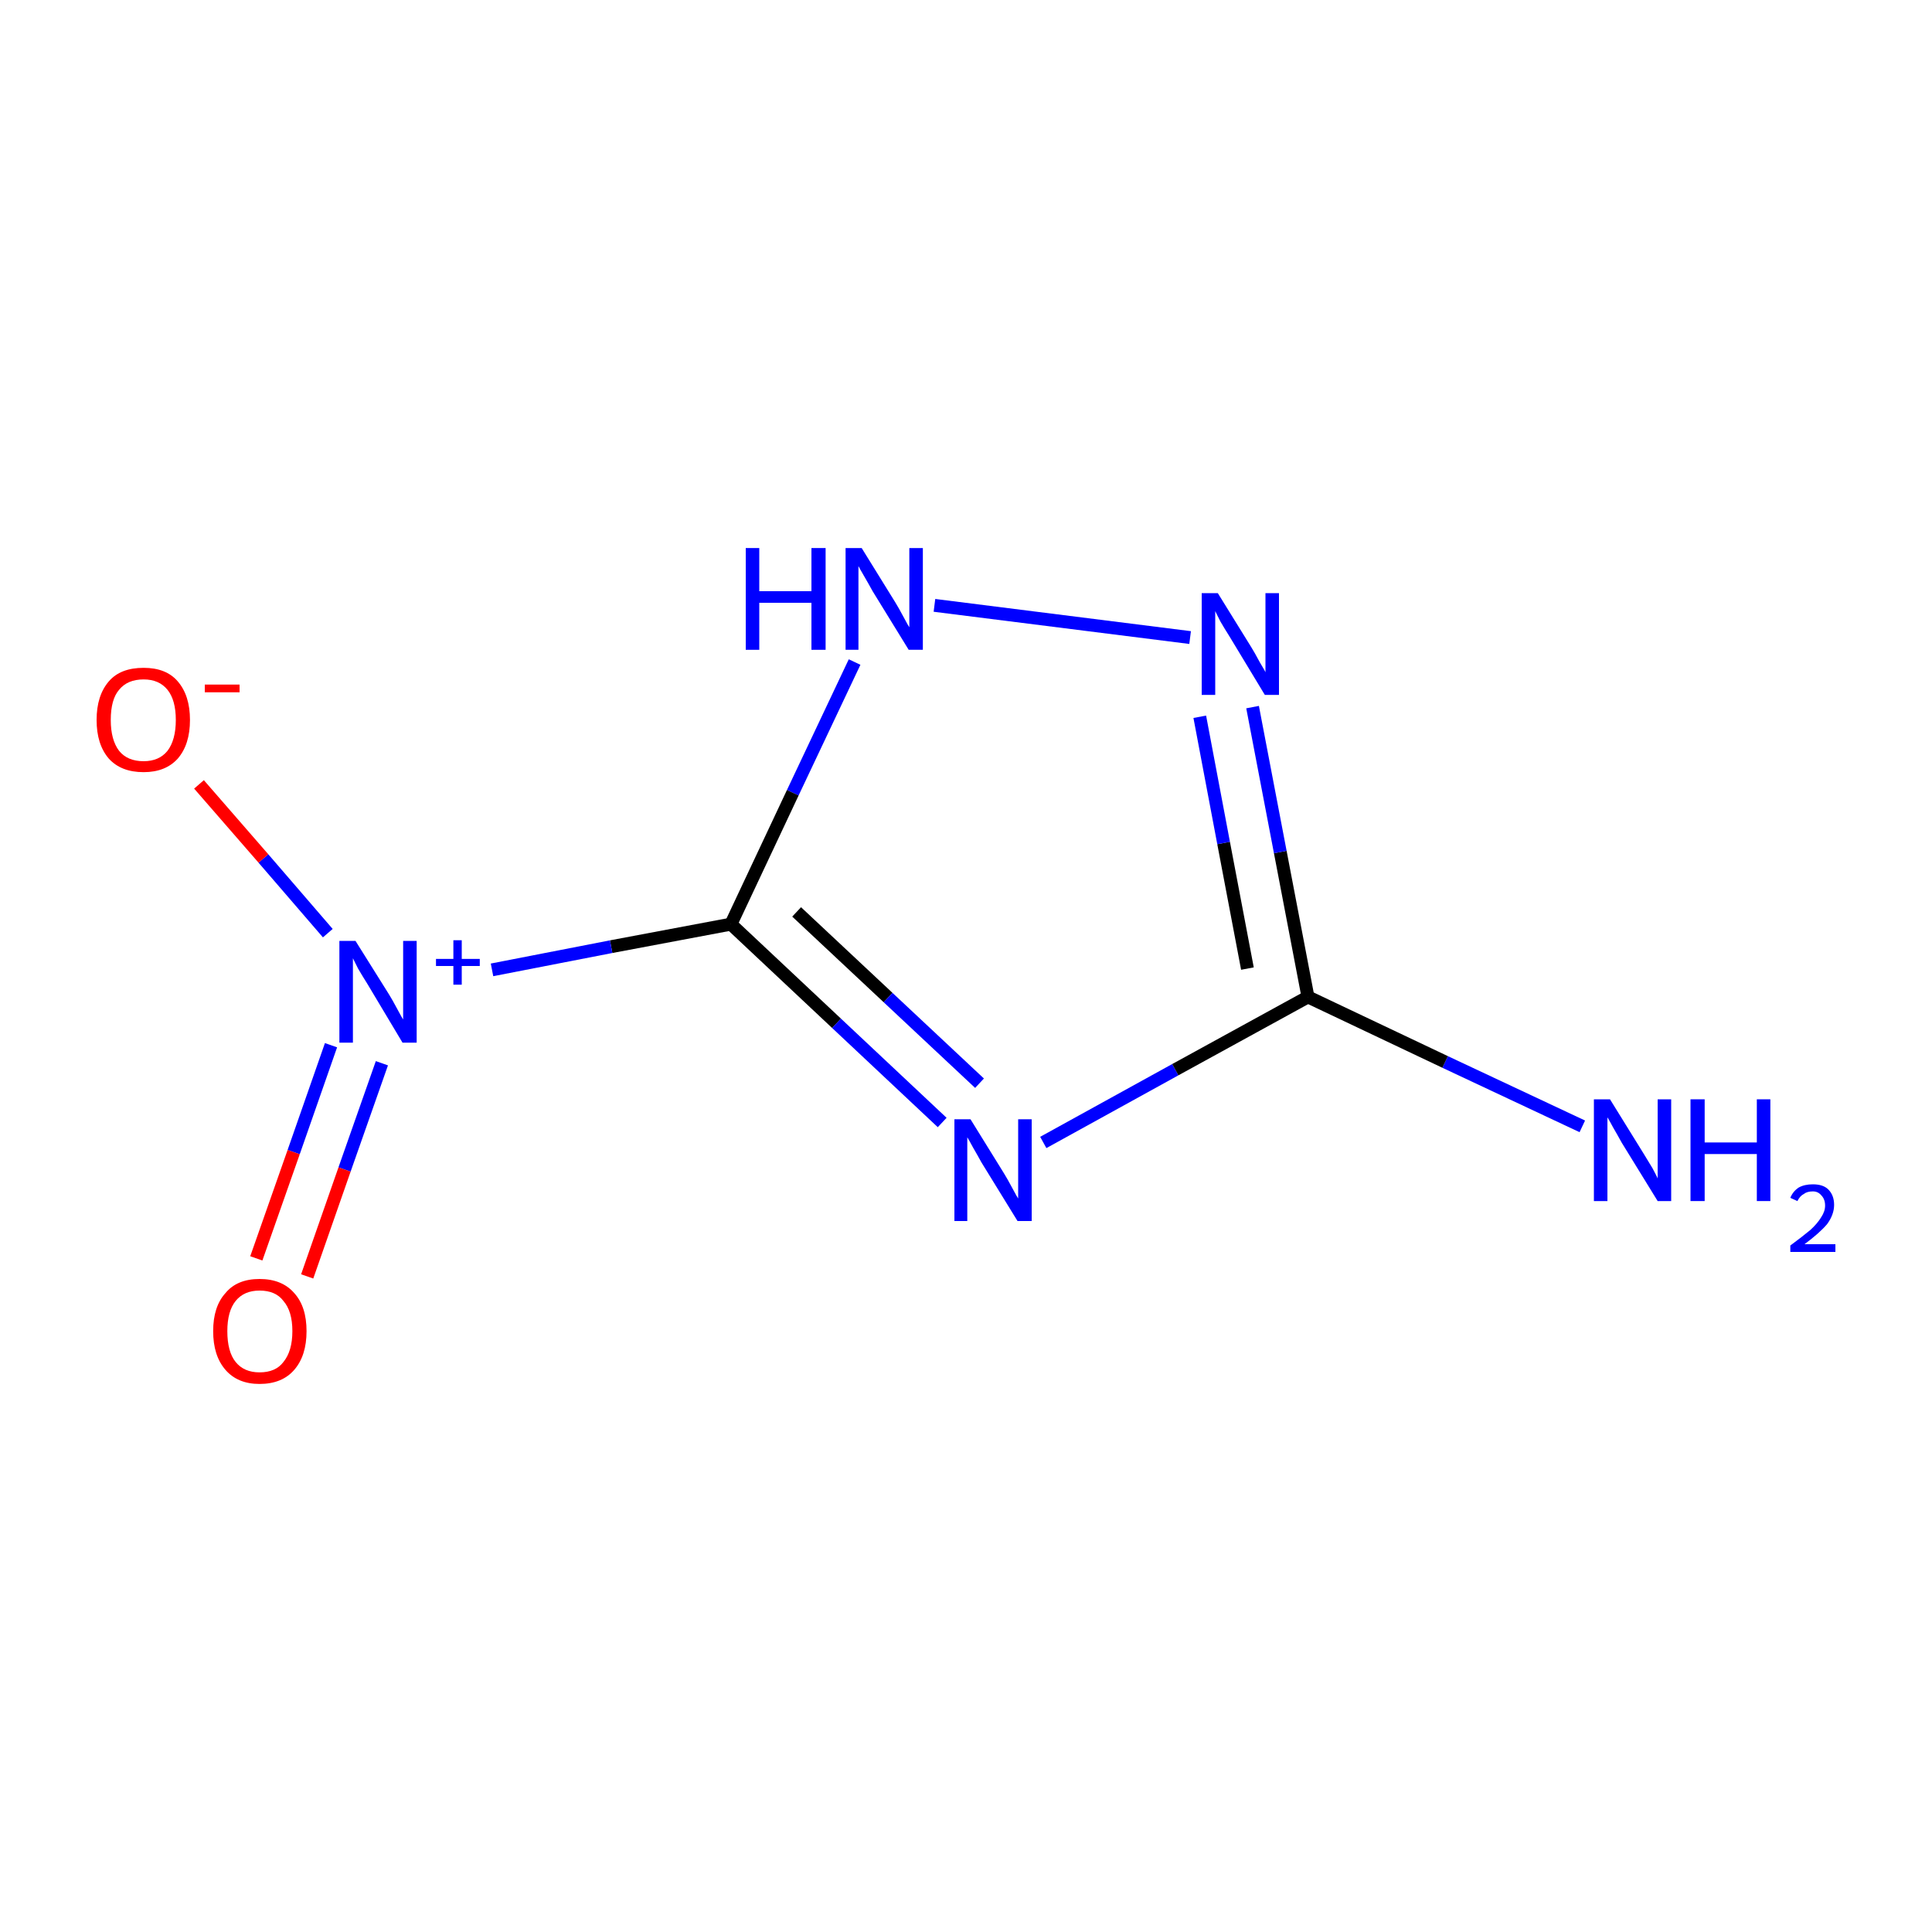 <?xml version='1.0' encoding='iso-8859-1'?>
<svg version='1.1' baseProfile='full'
              xmlns='http://www.w3.org/2000/svg'
                      xmlns:rdkit='http://www.rdkit.org/xml'
                      xmlns:xlink='http://www.w3.org/1999/xlink'
                  xml:space='preserve'
width='300px' height='300px' viewBox='0 0 300 300'>
<!-- END OF HEADER -->
<rect style='opacity:1.0;fill:#FFFFFF;stroke:none' width='300.0' height='300.0' x='0.0' y='0.0'> </rect>
<path class='bond-0 atom-0 atom-1' d='M 245.7,174.9 L 224.4,164.9' style='fill:none;fill-rule:evenodd;stroke:#0000FF;stroke-width:2.0px;stroke-linecap:butt;stroke-linejoin:miter;stroke-opacity:1' />
<path class='bond-0 atom-0 atom-1' d='M 224.4,164.9 L 203.1,154.8' style='fill:none;fill-rule:evenodd;stroke:#000000;stroke-width:2.0px;stroke-linecap:butt;stroke-linejoin:miter;stroke-opacity:1' />
<path class='bond-1 atom-1 atom-2' d='M 203.1,154.8 L 198.8,132.3' style='fill:none;fill-rule:evenodd;stroke:#000000;stroke-width:2.0px;stroke-linecap:butt;stroke-linejoin:miter;stroke-opacity:1' />
<path class='bond-1 atom-1 atom-2' d='M 198.8,132.3 L 194.5,109.8' style='fill:none;fill-rule:evenodd;stroke:#0000FF;stroke-width:2.0px;stroke-linecap:butt;stroke-linejoin:miter;stroke-opacity:1' />
<path class='bond-1 atom-1 atom-2' d='M 193.7,150.4 L 190.0,130.9' style='fill:none;fill-rule:evenodd;stroke:#000000;stroke-width:2.0px;stroke-linecap:butt;stroke-linejoin:miter;stroke-opacity:1' />
<path class='bond-1 atom-1 atom-2' d='M 190.0,130.9 L 186.3,111.3' style='fill:none;fill-rule:evenodd;stroke:#0000FF;stroke-width:2.0px;stroke-linecap:butt;stroke-linejoin:miter;stroke-opacity:1' />
<path class='bond-2 atom-2 atom-3' d='M 184.8,99.0 L 145.1,94.0' style='fill:none;fill-rule:evenodd;stroke:#0000FF;stroke-width:2.0px;stroke-linecap:butt;stroke-linejoin:miter;stroke-opacity:1' />
<path class='bond-3 atom-3 atom-4' d='M 132.7,102.8 L 123.1,123.1' style='fill:none;fill-rule:evenodd;stroke:#0000FF;stroke-width:2.0px;stroke-linecap:butt;stroke-linejoin:miter;stroke-opacity:1' />
<path class='bond-3 atom-3 atom-4' d='M 123.1,123.1 L 113.5,143.5' style='fill:none;fill-rule:evenodd;stroke:#000000;stroke-width:2.0px;stroke-linecap:butt;stroke-linejoin:miter;stroke-opacity:1' />
<path class='bond-4 atom-4 atom-5' d='M 113.5,143.5 L 94.9,147.0' style='fill:none;fill-rule:evenodd;stroke:#000000;stroke-width:2.0px;stroke-linecap:butt;stroke-linejoin:miter;stroke-opacity:1' />
<path class='bond-4 atom-4 atom-5' d='M 94.9,147.0 L 76.4,150.6' style='fill:none;fill-rule:evenodd;stroke:#0000FF;stroke-width:2.0px;stroke-linecap:butt;stroke-linejoin:miter;stroke-opacity:1' />
<path class='bond-5 atom-5 atom-6' d='M 51.4,162.3 L 45.6,178.9' style='fill:none;fill-rule:evenodd;stroke:#0000FF;stroke-width:2.0px;stroke-linecap:butt;stroke-linejoin:miter;stroke-opacity:1' />
<path class='bond-5 atom-5 atom-6' d='M 45.6,178.9 L 39.8,195.4' style='fill:none;fill-rule:evenodd;stroke:#FF0000;stroke-width:2.0px;stroke-linecap:butt;stroke-linejoin:miter;stroke-opacity:1' />
<path class='bond-5 atom-5 atom-6' d='M 59.3,165.1 L 53.5,181.6' style='fill:none;fill-rule:evenodd;stroke:#0000FF;stroke-width:2.0px;stroke-linecap:butt;stroke-linejoin:miter;stroke-opacity:1' />
<path class='bond-5 atom-5 atom-6' d='M 53.5,181.6 L 47.7,198.2' style='fill:none;fill-rule:evenodd;stroke:#FF0000;stroke-width:2.0px;stroke-linecap:butt;stroke-linejoin:miter;stroke-opacity:1' />
<path class='bond-6 atom-5 atom-7' d='M 50.9,144.9 L 40.9,133.3' style='fill:none;fill-rule:evenodd;stroke:#0000FF;stroke-width:2.0px;stroke-linecap:butt;stroke-linejoin:miter;stroke-opacity:1' />
<path class='bond-6 atom-5 atom-7' d='M 40.9,133.3 L 30.9,121.8' style='fill:none;fill-rule:evenodd;stroke:#FF0000;stroke-width:2.0px;stroke-linecap:butt;stroke-linejoin:miter;stroke-opacity:1' />
<path class='bond-7 atom-4 atom-8' d='M 113.5,143.5 L 129.9,158.9' style='fill:none;fill-rule:evenodd;stroke:#000000;stroke-width:2.0px;stroke-linecap:butt;stroke-linejoin:miter;stroke-opacity:1' />
<path class='bond-7 atom-4 atom-8' d='M 129.9,158.9 L 146.3,174.3' style='fill:none;fill-rule:evenodd;stroke:#0000FF;stroke-width:2.0px;stroke-linecap:butt;stroke-linejoin:miter;stroke-opacity:1' />
<path class='bond-7 atom-4 atom-8' d='M 123.7,141.6 L 137.9,154.9' style='fill:none;fill-rule:evenodd;stroke:#000000;stroke-width:2.0px;stroke-linecap:butt;stroke-linejoin:miter;stroke-opacity:1' />
<path class='bond-7 atom-4 atom-8' d='M 137.9,154.9 L 152.1,168.2' style='fill:none;fill-rule:evenodd;stroke:#0000FF;stroke-width:2.0px;stroke-linecap:butt;stroke-linejoin:miter;stroke-opacity:1' />
<path class='bond-8 atom-8 atom-1' d='M 162.0,177.4 L 182.5,166.1' style='fill:none;fill-rule:evenodd;stroke:#0000FF;stroke-width:2.0px;stroke-linecap:butt;stroke-linejoin:miter;stroke-opacity:1' />
<path class='bond-8 atom-8 atom-1' d='M 182.5,166.1 L 203.1,154.8' style='fill:none;fill-rule:evenodd;stroke:#000000;stroke-width:2.0px;stroke-linecap:butt;stroke-linejoin:miter;stroke-opacity:1' />
<path class='atom-0' d='M 250.0 170.7
L 255.2 179.1
Q 255.7 179.9, 256.6 181.4
Q 257.4 182.9, 257.4 183.0
L 257.4 170.7
L 259.5 170.7
L 259.5 186.5
L 257.4 186.5
L 251.8 177.4
Q 251.2 176.3, 250.5 175.1
Q 249.8 173.8, 249.6 173.5
L 249.6 186.5
L 247.5 186.5
L 247.5 170.7
L 250.0 170.7
' fill='#0000FF'/>
<path class='atom-0' d='M 262.5 170.7
L 264.7 170.7
L 264.7 177.4
L 272.8 177.4
L 272.8 170.7
L 274.9 170.7
L 274.9 186.5
L 272.8 186.5
L 272.8 179.2
L 264.7 179.2
L 264.7 186.5
L 262.5 186.5
L 262.5 170.7
' fill='#0000FF'/>
<path class='atom-0' d='M 278.0 186.0
Q 278.4 185.0, 279.3 184.4
Q 280.2 183.9, 281.5 183.9
Q 283.1 183.9, 283.9 184.7
Q 284.8 185.6, 284.8 187.1
Q 284.8 188.6, 283.7 190.1
Q 282.5 191.5, 280.2 193.2
L 285.0 193.2
L 285.0 194.4
L 278.0 194.4
L 278.0 193.4
Q 279.9 192.0, 281.1 191.0
Q 282.2 190.0, 282.8 189.0
Q 283.4 188.1, 283.4 187.2
Q 283.4 186.2, 282.8 185.6
Q 282.3 185.0, 281.5 185.0
Q 280.6 185.0, 280.1 185.4
Q 279.5 185.7, 279.1 186.5
L 278.0 186.0
' fill='#0000FF'/>
<path class='atom-2' d='M 189.1 92.1
L 194.3 100.5
Q 194.8 101.3, 195.6 102.8
Q 196.5 104.3, 196.5 104.4
L 196.5 92.1
L 198.6 92.1
L 198.6 107.9
L 196.4 107.9
L 190.9 98.8
Q 190.2 97.7, 189.5 96.5
Q 188.9 95.3, 188.7 94.9
L 188.7 107.9
L 186.6 107.9
L 186.6 92.1
L 189.1 92.1
' fill='#0000FF'/>
<path class='atom-3' d='M 115.8 85.1
L 117.9 85.1
L 117.9 91.8
L 126.0 91.8
L 126.0 85.1
L 128.2 85.1
L 128.2 100.9
L 126.0 100.9
L 126.0 93.6
L 117.9 93.6
L 117.9 100.9
L 115.8 100.9
L 115.8 85.1
' fill='#0000FF'/>
<path class='atom-3' d='M 133.8 85.1
L 139.0 93.5
Q 139.5 94.3, 140.3 95.8
Q 141.1 97.3, 141.2 97.4
L 141.2 85.1
L 143.3 85.1
L 143.3 100.9
L 141.1 100.9
L 135.5 91.8
Q 134.9 90.7, 134.2 89.5
Q 133.5 88.3, 133.3 87.9
L 133.3 100.9
L 131.3 100.9
L 131.3 85.1
L 133.8 85.1
' fill='#0000FF'/>
<path class='atom-5' d='M 55.2 146.1
L 60.4 154.4
Q 60.9 155.2, 61.7 156.7
Q 62.5 158.2, 62.6 158.3
L 62.6 146.1
L 64.7 146.1
L 64.7 161.9
L 62.5 161.9
L 57.0 152.7
Q 56.3 151.6, 55.6 150.4
Q 55.0 149.2, 54.8 148.8
L 54.8 161.9
L 52.7 161.9
L 52.7 146.1
L 55.2 146.1
' fill='#0000FF'/>
<path class='atom-5' d='M 67.7 148.9
L 70.4 148.9
L 70.4 146.0
L 71.7 146.0
L 71.7 148.9
L 74.5 148.9
L 74.5 150.0
L 71.7 150.0
L 71.7 152.9
L 70.4 152.9
L 70.4 150.0
L 67.7 150.0
L 67.7 148.9
' fill='#0000FF'/>
<path class='atom-6' d='M 33.1 206.7
Q 33.1 202.9, 35.0 200.8
Q 36.8 198.6, 40.3 198.6
Q 43.8 198.6, 45.7 200.8
Q 47.6 202.9, 47.6 206.7
Q 47.6 210.5, 45.7 212.7
Q 43.8 214.9, 40.3 214.9
Q 36.9 214.9, 35.0 212.7
Q 33.1 210.5, 33.1 206.7
M 40.3 213.1
Q 42.8 213.1, 44.0 211.5
Q 45.4 209.8, 45.4 206.7
Q 45.4 203.6, 44.0 202.0
Q 42.8 200.4, 40.3 200.4
Q 37.9 200.4, 36.6 202.0
Q 35.3 203.6, 35.3 206.7
Q 35.3 209.9, 36.6 211.5
Q 37.9 213.1, 40.3 213.1
' fill='#FF0000'/>
<path class='atom-7' d='M 15.0 111.8
Q 15.0 108.0, 16.9 105.8
Q 18.7 103.7, 22.3 103.7
Q 25.8 103.7, 27.6 105.8
Q 29.5 108.0, 29.5 111.8
Q 29.5 115.6, 27.6 117.8
Q 25.7 119.9, 22.3 119.9
Q 18.8 119.9, 16.9 117.8
Q 15.0 115.6, 15.0 111.8
M 22.3 118.2
Q 24.7 118.2, 26.0 116.6
Q 27.3 114.9, 27.3 111.8
Q 27.3 108.7, 26.0 107.1
Q 24.7 105.5, 22.3 105.5
Q 19.8 105.5, 18.5 107.1
Q 17.2 108.6, 17.2 111.8
Q 17.2 114.9, 18.5 116.6
Q 19.8 118.2, 22.3 118.2
' fill='#FF0000'/>
<path class='atom-7' d='M 31.8 106.3
L 37.2 106.3
L 37.2 107.5
L 31.8 107.5
L 31.8 106.3
' fill='#FF0000'/>
<path class='atom-8' d='M 150.7 173.8
L 155.9 182.2
Q 156.4 183.0, 157.2 184.5
Q 158.0 186.0, 158.1 186.1
L 158.1 173.8
L 160.2 173.8
L 160.2 189.6
L 158.0 189.6
L 152.4 180.5
Q 151.8 179.4, 151.1 178.2
Q 150.4 176.9, 150.2 176.6
L 150.2 189.6
L 148.2 189.6
L 148.2 173.8
L 150.7 173.8
' fill='#0000FF'/>
</svg>
